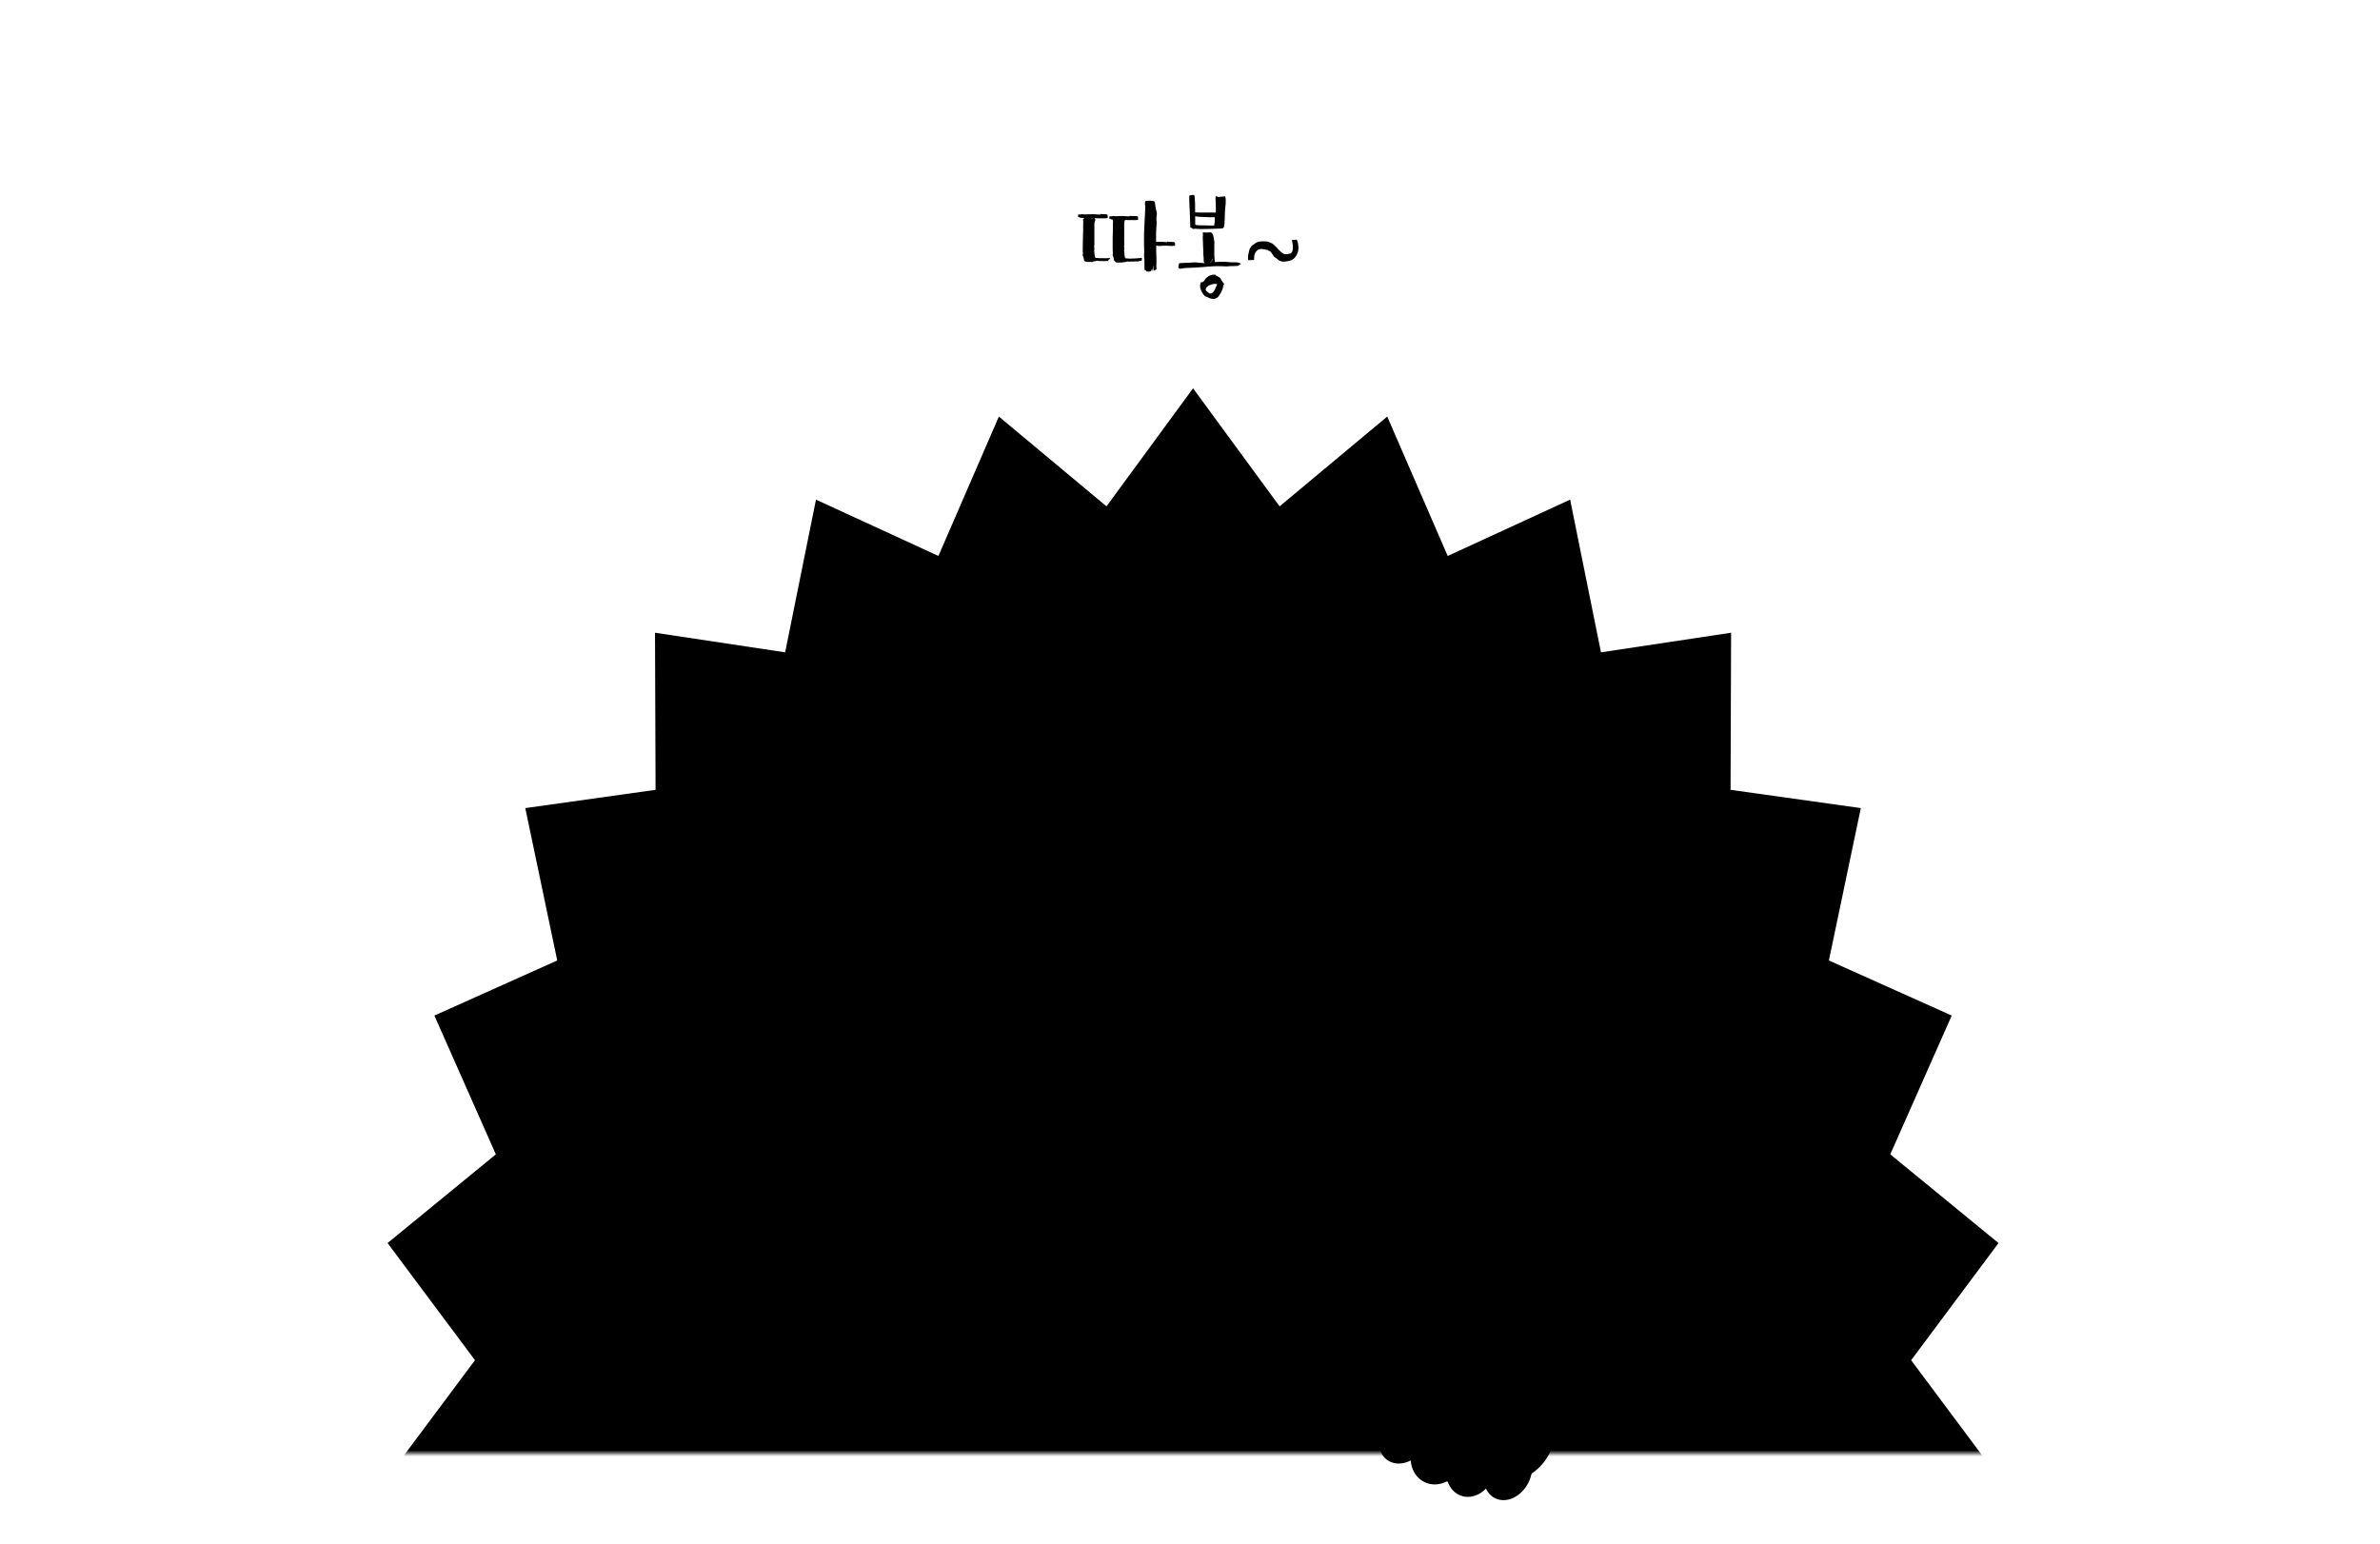 <svg width="393" height="255" viewBox="0 0 393 255" fill="none" xmlns="http://www.w3.org/2000/svg">
<mask id="mask0_765_17835" style="mask-type:alpha" maskUnits="userSpaceOnUse" x="0" y="0" width="393" height="240">
<path d="M0 0H392.999V239.999H0V0Z" fill="#D9D9D9" style="fill:#D9D9D9;fill:color(display-p3 0.851 0.851 0.851);fill-opacity:1;"/>
</mask>
<g mask="url(#mask0_765_17835)">
<path d="M197.005 64.126L211.297 83.619L229.069 68.79L239.052 91.814L259.269 82.51L264.363 107.727L285.851 104.49L285.759 130.434L307.27 133.451L301.997 158.615L322.28 167.711L312.133 190.632L330.01 205.279L315.579 224.625L330.01 243.971L312.133 258.618L322.28 281.539L301.997 290.636L307.27 315.799L285.759 318.817L285.851 344.761L264.363 341.524L259.269 366.741L239.052 357.437L229.069 380.461L211.297 365.632L197.005 385.125L182.712 365.632L164.941 380.461L154.958 357.437L134.74 366.741L129.647 341.524L108.158 344.761L108.251 318.817L86.74 315.799L92.013 290.636L71.729 281.539L81.876 258.618L63.999 243.971L78.431 224.625L63.999 205.279L81.876 190.632L71.729 167.711L92.013 158.615L86.74 133.451L108.251 130.434L108.158 104.49L129.647 107.727L134.74 82.51L154.958 91.814L164.941 68.79L182.712 83.619L197.005 64.126Z" fill="#2A2A2A" style="fill:#2A2A2A;fill:color(display-p3 0.165 0.165 0.165);fill-opacity:1;"/>
<path d="M197.983 109.64L208.104 124.008L220.712 112.628L227.84 129.263L242.302 121.442L246.078 139.51L261.67 135.64L261.905 154.235L276.448 154.509L274.526 172.7L290.014 177.105L283.31 193.978L297.568 202.293L287.814 217.003L300.129 228.811L287.814 240.62L297.568 255.329L283.31 263.645L290.014 280.518L274.526 284.923L277.844 303.113L261.905 303.387L261.67 321.983L246.078 318.112L242.302 336.181L227.84 328.359L220.712 344.995L208.104 333.615L197.983 347.982L187.861 333.615L175.253 344.995L168.125 328.359L153.663 336.181L149.887 318.112L134.295 321.983L134.06 303.387L118.121 303.113L121.439 284.923L105.952 280.518L112.656 263.645L98.397 255.329L108.151 240.62L95.836 228.811L108.151 217.003L98.397 202.293L112.656 193.978L105.952 177.105L121.439 172.7L118.121 154.509L134.06 154.235L134.295 135.64L149.887 139.51L153.663 121.442L168.125 129.263L175.253 112.628L187.861 124.008L197.983 109.64Z" fill="#414141" style="fill:#414141;fill:color(display-p3 0.257 0.257 0.257);fill-opacity:1;"/>
<path d="M164.294 180.362C158.051 172.416 164.159 162.718 173.563 154.993C187.4 143.626 207.418 142.293 222.146 152.481C234.294 160.885 242.475 172.547 236.223 180.362C228.1 190.516 209.144 186.849 200.682 183.747C194.758 187.413 173.601 192.209 164.294 180.362Z" fill="#333333" style="fill:#333333;fill:color(display-p3 0.2 0.2 0.2);fill-opacity:1;"/>
<path d="M184.572 175.273C184.572 170.694 188.284 166.982 192.863 166.982H206.682C211.261 166.982 214.973 170.694 214.973 175.273C214.973 179.853 211.261 183.565 206.682 183.565H192.863C188.284 183.565 184.572 179.853 184.572 175.273Z" fill="#242424" style="fill:#242424;fill:color(display-p3 0.14 0.14 0.14);fill-opacity:1;"/>
<path d="M199.083 172.002C199.083 170.946 199.939 170.089 200.996 170.089H206.842C207.899 170.089 208.756 170.946 208.756 172.002V172.321C208.756 173.378 207.899 174.235 206.842 174.235H200.996C199.939 174.235 199.083 173.378 199.083 172.321V172.002Z" fill="#515151" style="fill:#515151;fill:color(display-p3 0.318 0.318 0.318);fill-opacity:1;"/>
<path d="M184.572 157.634C184.572 163.361 180.625 168.004 175.757 168.004C170.889 168.004 166.942 163.361 166.942 157.634C166.942 151.906 170.889 147.263 175.757 147.263C180.625 147.263 184.572 151.906 184.572 157.634Z" fill="#202020" style="fill:#202020;fill:color(display-p3 0.126 0.126 0.126);fill-opacity:1;"/>
<path d="M179.386 154.004C179.386 155.436 178.226 156.596 176.794 156.596C175.362 156.596 174.201 155.436 174.201 154.004C174.201 152.572 175.362 151.411 176.794 151.411C178.226 151.411 179.386 152.572 179.386 154.004Z" fill="#BDBDBD" style="fill:#BDBDBD;fill:color(display-p3 0.74 0.74 0.74);fill-opacity:1;"/>
<path d="M232.277 157.634C232.277 163.361 228.33 168.004 223.462 168.004C218.593 168.004 214.646 163.361 214.646 157.634C214.646 151.906 218.593 147.263 223.462 147.263C228.33 147.263 232.277 151.906 232.277 157.634Z" fill="#202020" style="fill:#202020;fill:color(display-p3 0.126 0.126 0.126);fill-opacity:1;"/>
<path d="M228.128 154.004C228.128 155.436 226.967 156.596 225.536 156.596C224.104 156.596 222.943 155.436 222.943 154.004C222.943 152.572 224.104 151.411 225.536 151.411C226.967 151.411 228.128 152.572 228.128 154.004Z" fill="#BDBDBD" style="fill:#BDBDBD;fill:color(display-p3 0.74 0.74 0.74);fill-opacity:1;"/>
<path fill-rule="evenodd" clip-rule="evenodd" d="M202.936 187.907C202.148 187.44 200.737 187.536 199.308 188.42C195.9 190.528 190.978 191.717 186.389 192.003C184.068 192.148 181.75 192.067 179.66 191.725C177.598 191.386 175.616 190.77 174.076 189.743C173.114 189.102 172.855 187.802 173.496 186.84C174.137 185.878 175.437 185.618 176.399 186.259C177.253 186.829 178.587 187.305 180.338 187.593C182.063 187.876 184.059 187.954 186.129 187.824C190.322 187.563 194.491 186.476 197.106 184.859C199.147 183.597 202.349 182.692 205.072 184.306C210.461 187.502 216.933 190.339 224.588 186.163C225.603 185.61 226.875 185.984 227.428 186.999C227.982 188.014 227.608 189.285 226.593 189.839C216.863 195.146 208.58 191.254 202.936 187.907Z" fill="#1C1C1C" style="fill:#1C1C1C;fill:color(display-p3 0.112 0.112 0.112);fill-opacity:1;"/>
<path d="M254.692 112.964C230.449 101.797 221.156 126.922 219.54 140.881C246.207 136.415 262.974 155.771 268.025 166.007C274.328 133.995 271.82 120.854 254.692 112.964Z" fill="#414141" style="fill:#414141;fill:color(display-p3 0.255 0.255 0.255);fill-opacity:1;"/>
<path d="M140.765 112.964C165.007 101.797 174.3 126.923 175.917 140.881C149.25 136.415 132.482 155.771 127.432 166.007C121.129 133.995 123.637 120.854 140.765 112.964Z" fill="#414141" style="fill:#414141;fill:color(display-p3 0.255 0.255 0.255);fill-opacity:1;"/>
<g opacity="0.5">
<path fill-rule="evenodd" clip-rule="evenodd" d="M114.083 236.907C114.083 235.902 114.898 235.087 115.903 235.087H125.653C126.657 235.087 127.472 235.902 127.472 236.907C127.472 237.912 126.657 238.727 125.653 238.727H115.903C114.898 238.727 114.083 237.912 114.083 236.907Z" fill="#626262" style="fill:#626262;fill:color(display-p3 0.384 0.384 0.384);fill-opacity:1;"/>
<path fill-rule="evenodd" clip-rule="evenodd" d="M283.128 236.907C283.128 235.902 282.314 235.087 281.309 235.087H271.559C270.554 235.087 269.74 235.902 269.74 236.907C269.74 237.912 270.554 238.727 271.559 238.727H281.309C282.314 238.727 283.128 237.912 283.128 236.907Z" fill="#626262" style="fill:#626262;fill:color(display-p3 0.384 0.384 0.384);fill-opacity:1;"/>
<path fill-rule="evenodd" clip-rule="evenodd" d="M129.518 231.074C129.518 230.109 130.299 229.327 131.264 229.327H133.492C134.456 229.327 135.238 230.109 135.238 231.074C135.238 232.038 134.456 232.82 133.492 232.82H131.264C130.299 232.82 129.518 232.038 129.518 231.074Z" fill="#626262" style="fill:#626262;fill:color(display-p3 0.384 0.384 0.384);fill-opacity:1;"/>
<path fill-rule="evenodd" clip-rule="evenodd" d="M267.694 231.074C267.694 230.109 266.913 229.327 265.948 229.327H263.72C262.756 229.327 261.974 230.109 261.974 231.074C261.974 232.038 262.756 232.82 263.72 232.82H265.948C266.913 232.82 267.694 232.038 267.694 231.074Z" fill="#626262" style="fill:#626262;fill:color(display-p3 0.384 0.384 0.384);fill-opacity:1;"/>
<path fill-rule="evenodd" clip-rule="evenodd" d="M220.266 235.741C221.149 235.263 221.52 234.138 221.093 233.228L220.048 231.001C219.621 230.092 218.559 229.742 217.675 230.22C216.791 230.699 216.421 231.824 216.848 232.734L217.892 234.96C218.319 235.87 219.382 236.22 220.266 235.741Z" fill="#626262" style="fill:#626262;fill:color(display-p3 0.384 0.384 0.384);fill-opacity:1;"/>
<path fill-rule="evenodd" clip-rule="evenodd" d="M175.841 231.549C175.027 231.005 173.923 231.27 173.375 232.142C173.246 232.348 173.113 232.558 172.977 232.773C171.58 234.984 169.875 237.68 169.03 240.432C168.727 241.42 169.238 242.451 170.171 242.735C171.105 243.019 172.107 242.449 172.41 241.461C173.091 239.244 174.509 236.995 175.966 234.682C176.085 234.493 176.205 234.303 176.324 234.113C176.872 233.241 176.656 232.093 175.841 231.549Z" fill="#626262" style="fill:#626262;fill:color(display-p3 0.384 0.384 0.384);fill-opacity:1;"/>
<path fill-rule="evenodd" clip-rule="evenodd" d="M222.027 224.834C222.448 223.921 223.528 223.522 224.441 223.942C226.251 224.775 227.765 226.311 229.003 227.567C229.103 227.668 229.2 227.766 229.296 227.863C230.723 229.303 231.855 230.348 233.099 230.793C234.045 231.132 234.537 232.173 234.198 233.119C233.86 234.065 232.818 234.558 231.872 234.219C229.729 233.452 228.046 231.772 226.711 230.425C226.669 230.382 226.627 230.34 226.585 230.298C225.175 228.874 224.104 227.793 222.92 227.248C222.007 226.828 221.607 225.747 222.027 224.834Z" fill="#626262" style="fill:#626262;fill:color(display-p3 0.384 0.384 0.384);fill-opacity:1;"/>
<path fill-rule="evenodd" clip-rule="evenodd" d="M236.091 222.176C236.172 221.174 237.049 220.427 238.051 220.508C239.443 220.62 240.72 221.062 241.782 221.429C242.044 221.52 242.292 221.606 242.527 221.681C243.483 221.989 244.009 223.015 243.7 223.971C243.392 224.928 242.367 225.453 241.41 225.145C241.022 225.02 240.677 224.902 240.358 224.793C239.371 224.455 238.649 224.207 237.759 224.136C236.757 224.055 236.01 223.177 236.091 222.176Z" fill="#626262" style="fill:#626262;fill:color(display-p3 0.384 0.384 0.384);fill-opacity:1;"/>
<path fill-rule="evenodd" clip-rule="evenodd" d="M241.35 238.544C241.702 237.603 242.75 237.124 243.692 237.476C246.877 238.666 249.687 240.75 252.23 242.635C252.812 243.066 253.38 243.487 253.935 243.885C254.752 244.47 254.94 245.606 254.355 246.424C253.77 247.241 252.634 247.429 251.817 246.844C251.152 246.368 250.51 245.893 249.882 245.429C247.369 243.573 245.075 241.878 242.418 240.885C241.477 240.533 240.999 239.485 241.35 238.544Z" fill="#626262" style="fill:#626262;fill:color(display-p3 0.384 0.384 0.384);fill-opacity:1;"/>
<path fill-rule="evenodd" clip-rule="evenodd" d="M234.507 207.136C234.859 206.195 235.907 205.717 236.848 206.068C240.033 207.258 242.844 209.342 245.387 211.227C245.969 211.658 246.537 212.079 247.092 212.477C247.909 213.062 248.097 214.198 247.512 215.016C246.927 215.833 245.79 216.021 244.973 215.436C244.309 214.96 243.667 214.485 243.039 214.021C240.526 212.165 238.232 210.47 235.575 209.477C234.634 209.126 234.155 208.077 234.507 207.136Z" fill="#626262" style="fill:#626262;fill:color(display-p3 0.384 0.384 0.384);fill-opacity:1;"/>
<path fill-rule="evenodd" clip-rule="evenodd" d="M160.773 236.714C161.508 237.399 161.549 238.55 160.864 239.285C160.452 239.729 160.019 240.04 159.71 240.259C159.691 240.272 159.672 240.286 159.653 240.299C159.35 240.514 159.185 240.631 159.03 240.779C158.303 241.473 157.151 241.446 156.457 240.719C155.763 239.992 155.79 238.841 156.517 238.147C156.876 237.803 157.259 237.534 157.522 237.348C157.552 237.328 157.579 237.308 157.605 237.29C157.898 237.083 158.063 236.954 158.201 236.806C158.886 236.07 160.037 236.029 160.773 236.714Z" fill="#626262" style="fill:#626262;fill:color(display-p3 0.384 0.384 0.384);fill-opacity:1;"/>
<path fill-rule="evenodd" clip-rule="evenodd" d="M199.216 233.818C200.22 233.818 201.035 234.632 201.035 235.637V247.915C201.035 248.92 200.22 249.734 199.216 249.734C198.211 249.734 197.396 248.92 197.396 247.915V235.637C197.396 234.632 198.211 233.818 199.216 233.818Z" fill="#626262" style="fill:#626262;fill:color(display-p3 0.384 0.384 0.384);fill-opacity:1;"/>
<path fill-rule="evenodd" clip-rule="evenodd" d="M192.367 202.411C193.372 202.411 194.187 203.226 194.187 204.23V216.508C194.187 217.513 193.372 218.327 192.367 218.327C191.362 218.327 190.547 217.513 190.547 216.508V204.23C190.547 203.226 191.362 202.411 192.367 202.411Z" fill="#626262" style="fill:#626262;fill:color(display-p3 0.384 0.384 0.384);fill-opacity:1;"/>
<path fill-rule="evenodd" clip-rule="evenodd" d="M186.259 238.486C187.113 239.016 187.376 240.137 186.846 240.991C185.317 243.454 183.644 246.747 183.274 249.333C183.131 250.328 182.209 251.019 181.215 250.876C180.22 250.734 179.529 249.812 179.671 248.817C180.156 245.433 182.189 241.593 183.754 239.072C184.284 238.218 185.406 237.956 186.259 238.486Z" fill="#626262" style="fill:#626262;fill:color(display-p3 0.384 0.384 0.384);fill-opacity:1;"/>
<path fill-rule="evenodd" clip-rule="evenodd" d="M179.414 207.078C180.268 207.608 180.53 208.73 180.001 209.583C178.472 212.046 176.799 215.339 176.429 217.925C176.286 218.92 175.364 219.611 174.369 219.468C173.375 219.326 172.684 218.404 172.826 217.409C173.311 214.025 175.344 210.186 176.909 207.664C177.439 206.81 178.56 206.548 179.414 207.078Z" fill="#626262" style="fill:#626262;fill:color(display-p3 0.384 0.384 0.384);fill-opacity:1;"/>
<path fill-rule="evenodd" clip-rule="evenodd" d="M183.81 215.849C184.815 215.849 185.63 216.664 185.63 217.669V219.724C185.63 220.729 184.815 221.544 183.81 221.544C182.805 221.544 181.991 220.729 181.991 219.724V217.669C181.991 216.664 182.805 215.849 183.81 215.849Z" fill="#626262" style="fill:#626262;fill:color(display-p3 0.384 0.384 0.384);fill-opacity:1;"/>
<path fill-rule="evenodd" clip-rule="evenodd" d="M208.264 234.925C209.269 234.925 210.083 235.74 210.083 236.744V241.677C210.083 242.682 209.269 243.497 208.264 243.497C207.259 243.497 206.444 242.682 206.444 241.677V236.744C206.444 235.74 207.259 234.925 208.264 234.925Z" fill="#626262" style="fill:#626262;fill:color(display-p3 0.384 0.384 0.384);fill-opacity:1;"/>
<path fill-rule="evenodd" clip-rule="evenodd" d="M201.418 203.517C202.423 203.517 203.238 204.332 203.238 205.337V210.269C203.238 211.274 202.423 212.089 201.418 212.089C200.413 212.089 199.599 211.274 199.599 210.269V205.337C199.599 204.332 200.413 203.517 201.418 203.517Z" fill="#626262" style="fill:#626262;fill:color(display-p3 0.384 0.384 0.384);fill-opacity:1;"/>
<path fill-rule="evenodd" clip-rule="evenodd" d="M214.185 201.573C215.128 201.226 216.173 201.71 216.52 202.653C217.069 204.148 218.13 205.179 219.573 206.583C219.683 206.69 219.796 206.8 219.911 206.912C220.63 207.614 220.643 208.766 219.941 209.485C219.239 210.204 218.087 210.218 217.368 209.515C217.238 209.388 217.103 209.259 216.966 209.126C215.617 207.826 213.955 206.223 213.104 203.909C212.758 202.965 213.241 201.92 214.185 201.573Z" fill="#626262" style="fill:#626262;fill:color(display-p3 0.384 0.384 0.384);fill-opacity:1;"/>
<path fill-rule="evenodd" clip-rule="evenodd" d="M208.971 209.004C209.976 209.004 210.791 209.818 210.791 210.823C210.791 212.21 211.104 213.447 211.572 214.77C211.76 215.302 211.963 215.823 212.181 216.381C212.24 216.532 212.3 216.686 212.361 216.844C212.642 217.566 212.934 218.343 213.191 219.17C213.489 220.13 212.952 221.149 211.993 221.447C211.033 221.745 210.013 221.208 209.716 220.248C209.498 219.546 209.243 218.866 208.969 218.16C208.914 218.02 208.859 217.878 208.802 217.733C208.582 217.168 208.35 216.576 208.141 215.983C207.605 214.467 207.152 212.79 207.152 210.823C207.152 209.818 207.967 209.004 208.971 209.004Z" fill="#626262" style="fill:#626262;fill:color(display-p3 0.384 0.384 0.384);fill-opacity:1;"/>
<path fill-rule="evenodd" clip-rule="evenodd" d="M199.874 219.221C200.879 219.221 201.693 220.036 201.693 221.041V225.484C201.693 226.489 200.879 227.303 199.874 227.303C198.869 227.303 198.054 226.489 198.054 225.484V221.041C198.054 220.036 198.869 219.221 199.874 219.221Z" fill="#626262" style="fill:#626262;fill:color(display-p3 0.384 0.384 0.384);fill-opacity:1;"/>
<path fill-rule="evenodd" clip-rule="evenodd" d="M243.493 232.5C243.493 231.535 244.275 230.753 245.239 230.753C246.975 230.753 248.289 230.831 250.043 231.459C250.951 231.784 251.423 232.784 251.098 233.692C250.773 234.6 249.773 235.072 248.865 234.747C247.662 234.317 246.812 234.246 245.239 234.246C244.275 234.246 243.493 233.464 243.493 232.5Z" fill="#626262" style="fill:#626262;fill:color(display-p3 0.384 0.384 0.384);fill-opacity:1;"/>
<path fill-rule="evenodd" clip-rule="evenodd" d="M236.65 201.093C236.65 200.129 237.432 199.347 238.397 199.347C240.133 199.347 241.446 199.424 243.2 200.052C244.108 200.378 244.58 201.377 244.255 202.285C243.93 203.193 242.931 203.666 242.023 203.341C240.819 202.91 239.969 202.839 238.397 202.839C237.432 202.839 236.65 202.057 236.65 201.093Z" fill="#626262" style="fill:#626262;fill:color(display-p3 0.384 0.384 0.384);fill-opacity:1;"/>
</g>
<path opacity="0.5" fill-rule="evenodd" clip-rule="evenodd" d="M153.538 209.455C154.209 210.2 154.148 211.347 153.404 212.017C151.961 213.316 150.439 214.738 149.409 216.002C148.776 216.778 147.634 216.895 146.857 216.262C146.08 215.629 145.963 214.486 146.596 213.709C147.826 212.2 149.546 210.607 150.976 209.32C151.721 208.65 152.868 208.71 153.538 209.455Z" fill="#626262" style="fill:#626262;fill:color(display-p3 0.384 0.384 0.384);fill-opacity:1;"/>
<path opacity="0.5" fill-rule="evenodd" clip-rule="evenodd" d="M137.766 196.675C137.967 197.657 137.334 198.616 136.353 198.817C135.789 198.932 135.2 199.114 134.534 199.335C134.403 199.379 134.268 199.424 134.129 199.471C133.594 199.651 133.006 199.848 132.428 200.011C132.022 200.125 131.484 200.221 131.017 200.298C130.817 200.332 130.626 200.363 130.44 200.393C130.166 200.437 129.907 200.479 129.657 200.522C129.207 200.965 128.538 201.159 127.888 200.974C127.761 200.938 127.562 200.875 127.356 200.763L127.354 200.762C127.234 200.697 126.652 200.382 126.422 199.648C126.112 198.659 126.689 197.95 126.945 197.713C127.195 197.482 127.457 197.364 127.563 197.318C127.98 197.139 128.575 197.029 128.961 196.961C129.251 196.909 129.59 196.854 129.912 196.802C130.09 196.773 130.263 196.745 130.42 196.719C130.913 196.637 131.259 196.57 131.445 196.518C131.928 196.382 132.402 196.223 132.924 196.047C133.075 195.997 133.231 195.945 133.391 195.891C134.076 195.664 134.837 195.423 135.625 195.262C136.606 195.061 137.565 195.694 137.766 196.675Z" fill="#626262" style="fill:#626262;fill:color(display-p3 0.384 0.384 0.384);fill-opacity:1;"/>
<path opacity="0.5" fill-rule="evenodd" clip-rule="evenodd" d="M162.101 194.352C162.633 195.2 162.377 196.32 161.528 196.853C161.196 197.061 160.876 197.258 160.567 197.448C159.462 198.127 158.487 198.726 157.525 199.512C156.749 200.146 155.606 200.031 154.972 199.255C154.338 198.479 154.453 197.336 155.229 196.702C156.399 195.746 157.639 194.986 158.771 194.291C159.055 194.117 159.332 193.947 159.6 193.779C160.448 193.246 161.568 193.503 162.101 194.352Z" fill="#626262" style="fill:#626262;fill:color(display-p3 0.384 0.384 0.384);fill-opacity:1;"/>
<path opacity="0.5" fill-rule="evenodd" clip-rule="evenodd" d="M166.485 204.698C167.469 204.884 168.116 205.834 167.93 206.818C167.036 211.535 165.74 216.754 163.596 221.222C163.162 222.126 162.079 222.506 161.175 222.073C160.272 221.639 159.891 220.555 160.325 219.652C162.264 215.611 163.49 210.759 164.365 206.143C164.551 205.158 165.5 204.511 166.485 204.698Z" fill="#626262" style="fill:#626262;fill:color(display-p3 0.384 0.384 0.384);fill-opacity:1;"/>
<path opacity="0.5" fill-rule="evenodd" clip-rule="evenodd" d="M256.165 219.041C256.165 217.885 257.102 216.947 258.258 216.947H265.236C266.392 216.947 267.33 217.885 267.33 219.041C267.33 220.197 266.392 221.134 265.236 221.134H258.258C257.102 221.134 256.165 220.197 256.165 219.041Z" fill="#626262" style="fill:#626262;fill:color(display-p3 0.384 0.384 0.384);fill-opacity:1;"/>
<path opacity="0.5" fill-rule="evenodd" clip-rule="evenodd" d="M136.978 216.419C136.596 215.327 135.402 214.752 134.31 215.133L127.723 217.437C126.632 217.818 126.057 219.012 126.438 220.104C126.82 221.195 128.014 221.771 129.105 221.389L135.692 219.086C136.784 218.704 137.359 217.51 136.978 216.419Z" fill="#626262" style="fill:#626262;fill:color(display-p3 0.384 0.384 0.384);fill-opacity:1;"/>
<path opacity="0.5" fill-rule="evenodd" clip-rule="evenodd" d="M152.243 224.18C151.488 223.304 150.166 223.206 149.29 223.96L144.004 228.515C143.128 229.27 143.029 230.592 143.784 231.468C144.539 232.343 145.861 232.442 146.737 231.687L152.023 227.132C152.899 226.378 152.998 225.056 152.243 224.18Z" fill="#626262" style="fill:#626262;fill:color(display-p3 0.384 0.384 0.384);fill-opacity:1;"/>
<path opacity="0.5" fill-rule="evenodd" clip-rule="evenodd" d="M255.052 195.221C255.105 194.221 255.958 193.452 256.959 193.504C261.18 193.725 264.843 194.831 268.439 195.917C268.94 196.069 269.44 196.22 269.94 196.368C270.901 196.652 271.449 197.662 271.165 198.623C270.88 199.584 269.87 200.132 268.91 199.847C268.388 199.692 267.876 199.538 267.373 199.387C263.748 198.295 260.523 197.324 256.769 197.128C255.769 197.076 255 196.222 255.052 195.221Z" fill="#626262" style="fill:#626262;fill:color(display-p3 0.384 0.384 0.384);fill-opacity:1;"/>
<path opacity="0.5" fill-rule="evenodd" clip-rule="evenodd" d="M266.212 209.272C266.212 208.27 267.025 207.458 268.027 207.458H273.609C274.611 207.458 275.424 208.27 275.424 209.272C275.424 210.274 274.611 211.086 273.609 211.086H268.027C267.025 211.086 266.212 210.274 266.212 209.272Z" fill="#626262" style="fill:#626262;fill:color(display-p3 0.384 0.384 0.384);fill-opacity:1;"/>
<path opacity="0.5" fill-rule="evenodd" clip-rule="evenodd" d="M124.269 210.513C123.938 209.567 122.903 209.069 121.957 209.399L116.688 211.242C115.742 211.573 115.243 212.608 115.574 213.554C115.904 214.499 116.939 214.998 117.885 214.667L123.155 212.825C124.101 212.494 124.6 211.459 124.269 210.513Z" fill="#626262" style="fill:#626262;fill:color(display-p3 0.384 0.384 0.384);fill-opacity:1;"/>
</g>
<path d="M256.422 238.546C254.871 244.173 247.573 247.071 240.12 245.018C232.667 242.965 227.882 236.738 229.432 231.111C230.982 225.483 238.281 222.585 245.734 224.639C253.187 226.692 257.972 232.918 256.422 238.546Z" fill="#7C7C7C" style="fill:#7C7C7C;fill:color(display-p3 0.488 0.488 0.488);fill-opacity:1;"/>
<path d="M234.955 239.426C233.412 241.577 230.779 242.329 229.073 241.106C227.367 239.883 227.235 237.147 228.777 234.996C230.32 232.845 232.953 232.092 234.659 233.316C236.365 234.539 236.497 237.274 234.955 239.426Z" fill="#7C7C7C" style="fill:#7C7C7C;fill:color(display-p3 0.488 0.488 0.488);fill-opacity:1;"/>
<path d="M252.407 244.79C251.241 247.167 248.769 248.345 246.884 247.421C244.999 246.497 244.416 243.821 245.581 241.444C246.747 239.067 249.219 237.889 251.104 238.813C252.989 239.737 253.572 242.413 252.407 244.79Z" fill="#7C7C7C" style="fill:#7C7C7C;fill:color(display-p3 0.488 0.488 0.488);fill-opacity:1;"/>
<path d="M241.162 242.231C240.047 244.632 237.415 245.775 235.282 244.785C233.15 243.795 232.325 241.046 233.44 238.645C234.555 236.244 237.187 235.1 239.32 236.09C241.452 237.081 242.277 239.83 241.162 242.231Z" fill="#7C7C7C" style="fill:#7C7C7C;fill:color(display-p3 0.488 0.488 0.488);fill-opacity:1;"/>
<path d="M246.594 243.864C245.679 246.348 243.27 247.748 241.213 246.99C239.156 246.233 238.23 243.605 239.145 241.121C240.06 238.637 242.469 237.237 244.526 237.995C246.583 238.752 247.509 241.38 246.594 243.864Z" fill="#7C7C7C" style="fill:#7C7C7C;fill:color(display-p3 0.488 0.488 0.488);fill-opacity:1;"/>
<path d="M214.134 39.574C214.159 39.636 214.171 39.674 214.171 39.686C214.184 39.699 214.202 39.748 214.227 39.836C214.29 39.972 214.333 40.141 214.358 40.34C214.383 40.539 214.402 40.725 214.414 40.9C214.414 41.148 214.377 41.397 214.302 41.646C214.227 41.883 214.128 42.094 214.003 42.281C213.916 42.418 213.829 42.53 213.742 42.617C213.655 42.692 213.543 42.779 213.406 42.878C213.331 42.916 213.232 42.959 213.107 43.009C212.995 43.046 212.865 43.084 212.715 43.121C212.491 43.158 212.261 43.189 212.025 43.214C211.788 43.227 211.521 43.164 211.222 43.028L210.867 42.729C210.643 42.605 210.463 42.461 210.326 42.3C210.201 42.125 210.083 41.951 209.971 41.777L209.729 41.478L209.467 41.404C209.355 41.279 209.262 41.229 209.187 41.254C209.113 41.279 209.019 41.261 208.907 41.198C208.77 41.173 208.609 41.148 208.422 41.124C208.235 41.099 208.061 41.117 207.899 41.18C207.775 41.217 207.669 41.279 207.582 41.366C207.507 41.441 207.433 41.528 207.358 41.628C207.308 41.69 207.258 41.777 207.209 41.889C207.171 41.989 207.146 42.069 207.134 42.132C207.121 42.157 207.109 42.237 207.097 42.374C207.084 42.499 207.078 42.685 207.078 42.934L206.126 42.972C206.101 42.847 206.082 42.741 206.07 42.654C206.07 42.555 206.076 42.461 206.088 42.374C206.088 42.287 206.095 42.2 206.107 42.113C206.132 42.026 206.157 41.92 206.182 41.796C206.207 41.696 206.238 41.553 206.275 41.366C206.312 41.18 206.375 41.036 206.462 40.937L206.649 40.657C206.748 40.57 206.81 40.514 206.835 40.489C206.873 40.464 206.897 40.445 206.91 40.433C206.922 40.433 206.941 40.427 206.966 40.414C207.003 40.389 207.078 40.327 207.19 40.228C207.426 40.041 207.688 39.929 207.974 39.892C208.273 39.854 208.596 39.842 208.945 39.854L209.337 39.91L209.598 40.004C209.673 40.041 209.747 40.072 209.822 40.097C209.897 40.122 209.984 40.159 210.083 40.209C210.17 40.271 210.276 40.358 210.401 40.47C210.525 40.57 210.674 40.713 210.849 40.9C210.886 40.937 210.917 40.974 210.942 41.012C210.979 41.049 211.01 41.086 211.035 41.124C211.135 41.223 211.259 41.348 211.409 41.497C211.57 41.646 211.701 41.752 211.801 41.814C211.938 41.926 212.087 41.982 212.249 41.982C212.423 41.982 212.578 41.97 212.715 41.945C212.753 41.932 212.802 41.92 212.865 41.908C212.939 41.895 213.014 41.877 213.089 41.852C213.188 41.814 213.269 41.74 213.331 41.628C213.394 41.503 213.437 41.366 213.462 41.217C213.499 40.98 213.499 40.732 213.462 40.47C213.437 40.309 213.418 40.172 213.406 40.06C213.394 39.948 213.356 39.811 213.294 39.649L214.134 39.574Z" fill="#9B9B9B" style="fill:#9B9B9B;fill:color(display-p3 0.61 0.61 0.61);fill-opacity:1;"/>
<path d="M196.722 32.219C196.684 32.244 196.634 32.257 196.572 32.257C196.51 32.257 196.454 32.257 196.404 32.257C196.379 32.493 196.373 32.86 196.386 33.358C196.41 33.856 196.435 34.379 196.46 34.926C196.485 35.486 196.504 36.015 196.516 36.513C196.541 36.998 196.554 37.347 196.554 37.558C196.628 37.608 196.709 37.639 196.796 37.651C196.896 37.664 196.946 37.72 196.946 37.819C197.095 37.782 197.269 37.77 197.468 37.782C197.68 37.782 197.879 37.795 198.066 37.819C198.178 37.819 198.395 37.819 198.719 37.819C199.055 37.819 199.41 37.813 199.783 37.801C200.156 37.788 200.499 37.776 200.81 37.764C201.133 37.751 201.345 37.745 201.444 37.745C201.619 37.732 201.755 37.72 201.855 37.708C201.967 37.695 202.042 37.633 202.079 37.521C202.116 37.446 202.147 37.297 202.172 37.073C202.197 36.849 202.216 36.606 202.228 36.345C202.241 36.096 202.247 35.853 202.247 35.617C202.26 35.38 202.266 35.212 202.266 35.113C202.266 34.963 202.278 34.752 202.303 34.478C202.34 34.204 202.372 33.924 202.396 33.638C202.409 33.364 202.409 33.109 202.396 32.873C202.384 32.636 202.334 32.481 202.247 32.406C202.172 32.443 202.073 32.462 201.948 32.462C201.911 32.462 201.849 32.468 201.762 32.481C201.675 32.481 201.581 32.487 201.482 32.499C201.382 32.512 201.295 32.524 201.22 32.537C201.146 32.549 201.108 32.549 201.108 32.537C201.108 32.474 201.096 32.437 201.071 32.425C201.059 32.412 201.003 32.425 200.903 32.462C200.891 32.487 200.872 32.487 200.847 32.462C200.835 32.437 200.822 32.412 200.81 32.387C200.797 32.362 200.785 32.344 200.772 32.331C200.76 32.306 200.754 32.306 200.754 32.331C200.729 32.406 200.716 32.58 200.716 32.854C200.729 33.128 200.741 33.42 200.754 33.731C200.766 34.042 200.772 34.335 200.772 34.609C200.772 34.87 200.766 35.038 200.754 35.113C200.579 35.1 200.324 35.094 199.988 35.094C199.665 35.094 199.335 35.094 198.999 35.094C198.651 35.094 198.321 35.094 198.01 35.094C197.711 35.094 197.493 35.088 197.356 35.075C197.356 34.951 197.35 34.758 197.338 34.497C197.338 34.223 197.338 33.937 197.338 33.638C197.325 33.339 197.306 33.059 197.282 32.798C197.269 32.537 197.244 32.356 197.207 32.257C197.194 32.219 197.163 32.201 197.114 32.201C197.064 32.188 197.008 32.182 196.946 32.182L196.722 32.219ZM198.719 42.262L198.607 39.182C198.632 38.971 198.638 38.815 198.626 38.715C198.613 38.603 198.613 38.492 198.626 38.38C198.688 38.367 198.75 38.367 198.812 38.38C198.887 38.392 198.999 38.398 199.148 38.398C199.248 38.398 199.379 38.392 199.54 38.38C199.715 38.355 199.833 38.355 199.895 38.38C199.982 38.38 200.044 38.404 200.082 38.454C200.131 38.504 200.175 38.56 200.212 38.622C200.237 38.684 200.256 38.74 200.268 38.79C200.281 38.84 200.299 38.871 200.324 38.883C200.349 39.008 200.38 39.132 200.418 39.257C200.443 39.356 200.461 39.475 200.474 39.611C200.499 39.736 200.517 39.854 200.53 39.966L200.511 40.452V41.908C200.523 42.194 200.53 42.368 200.53 42.43C200.53 42.492 200.536 42.536 200.548 42.561C200.548 42.598 200.548 42.654 200.548 42.729C200.561 42.791 200.579 42.972 200.604 43.27C200.741 43.258 200.878 43.252 201.015 43.252C201.164 43.239 201.32 43.233 201.482 43.233C201.718 43.233 201.899 43.233 202.023 43.233C202.16 43.233 202.284 43.233 202.396 43.233C202.508 43.245 202.62 43.258 202.732 43.27C202.857 43.283 203.025 43.295 203.236 43.308C203.585 43.308 203.896 43.314 204.17 43.326C204.456 43.326 204.705 43.413 204.916 43.588C204.892 43.612 204.867 43.631 204.842 43.644C204.792 43.669 204.748 43.681 204.711 43.681C204.711 43.706 204.674 43.743 204.599 43.793C204.537 43.83 204.487 43.868 204.45 43.905C204.213 43.93 203.952 43.942 203.666 43.942C203.38 43.93 203 43.949 202.527 43.998C202.39 43.986 202.104 43.973 201.668 43.961C201.245 43.949 200.766 43.955 200.231 43.98C199.895 44.005 199.559 44.029 199.223 44.054C198.887 44.079 198.576 44.104 198.29 44.129C198.003 44.154 197.748 44.172 197.524 44.185C197.313 44.197 197.157 44.204 197.058 44.204C196.697 44.204 196.367 44.216 196.068 44.241C195.782 44.253 195.477 44.285 195.154 44.334C195.042 44.359 194.961 44.378 194.911 44.39C194.874 44.39 194.842 44.384 194.818 44.372C194.793 44.372 194.768 44.359 194.743 44.334C194.718 44.309 194.668 44.278 194.594 44.241C194.569 44.104 194.575 43.967 194.612 43.83C194.662 43.681 194.699 43.556 194.724 43.457C194.986 43.432 195.197 43.42 195.359 43.42C195.521 43.407 195.676 43.401 195.826 43.401C195.962 43.401 196.118 43.401 196.292 43.401C196.466 43.389 196.69 43.37 196.964 43.345H197.095C197.12 43.32 197.188 43.314 197.3 43.326C197.412 43.326 197.531 43.333 197.655 43.345C197.779 43.37 197.891 43.389 197.991 43.401C198.091 43.413 198.147 43.413 198.159 43.401C198.259 43.401 198.371 43.407 198.495 43.42C198.632 43.42 198.763 43.432 198.887 43.457C198.787 43.295 198.744 43.115 198.756 42.916C198.769 42.704 198.756 42.486 198.719 42.262ZM198.831 46.425C198.893 46.238 198.999 46.077 199.148 45.94C199.298 45.79 199.466 45.666 199.652 45.566C199.827 45.479 200.007 45.417 200.194 45.38C200.393 45.342 200.573 45.342 200.735 45.38C200.76 45.442 200.76 45.473 200.735 45.473C200.723 45.461 200.741 45.467 200.791 45.492C200.94 45.554 201.046 45.61 201.108 45.66C201.183 45.709 201.307 45.79 201.482 45.902C201.594 46.089 201.693 46.257 201.78 46.406C201.88 46.543 201.998 46.705 202.135 46.892C202.11 47.029 202.091 47.097 202.079 47.097C202.079 47.109 202.048 47.078 201.986 47.004C201.998 47.29 201.936 47.595 201.799 47.918C201.675 48.254 201.519 48.534 201.332 48.758C201.245 48.945 201.121 49.082 200.959 49.169C200.81 49.269 200.648 49.331 200.474 49.356C200.287 49.368 200.1 49.349 199.914 49.3C199.727 49.25 199.559 49.175 199.41 49.076C199.173 49.014 199.018 48.945 198.943 48.87C198.868 48.808 198.781 48.715 198.682 48.59C198.644 48.528 198.613 48.478 198.588 48.441C198.576 48.404 198.526 48.317 198.439 48.18C198.377 48.08 198.321 47.956 198.271 47.806C198.221 47.657 198.19 47.508 198.178 47.358C198.165 47.209 198.171 47.066 198.196 46.929C198.221 46.792 198.271 46.674 198.346 46.574C198.408 46.537 198.439 46.55 198.439 46.612C198.439 46.661 198.47 46.668 198.532 46.63C198.57 46.581 198.613 46.537 198.663 46.5C198.75 46.425 198.806 46.4 198.831 46.425ZM197.375 37.129C197.375 37.079 197.369 36.986 197.356 36.849C197.356 36.712 197.356 36.569 197.356 36.419C197.356 36.27 197.356 36.133 197.356 36.009C197.356 35.872 197.356 35.772 197.356 35.71C197.506 35.747 197.73 35.779 198.028 35.803C198.327 35.828 198.644 35.841 198.98 35.841C199.316 35.853 199.634 35.866 199.932 35.878C200.231 35.878 200.455 35.878 200.604 35.878C200.604 35.94 200.598 36.04 200.586 36.177C200.586 36.301 200.586 36.432 200.586 36.569C200.573 36.706 200.555 36.843 200.53 36.98C200.517 37.104 200.505 37.191 200.492 37.241C200.318 37.241 200.075 37.241 199.764 37.241C199.466 37.241 199.161 37.235 198.85 37.222C198.526 37.222 198.227 37.216 197.954 37.203C197.68 37.191 197.487 37.166 197.375 37.129ZM199.727 48.46C200.051 48.534 200.331 48.348 200.567 47.9C200.629 47.763 200.698 47.607 200.772 47.433C200.847 47.271 200.915 47.122 200.978 46.985C200.978 46.91 200.866 46.873 200.642 46.873C200.43 46.873 200.206 46.917 199.97 47.004C199.721 47.078 199.503 47.197 199.316 47.358C199.13 47.52 199.061 47.719 199.111 47.956C199.161 48.03 199.26 48.117 199.41 48.217C199.559 48.317 199.665 48.398 199.727 48.46ZM200.156 42.692C200.131 42.717 200.113 42.797 200.1 42.934C200.1 43.059 200.088 43.183 200.063 43.308H200.138C200.138 43.245 200.138 43.177 200.138 43.102C200.15 43.028 200.163 42.953 200.175 42.878C200.175 42.816 200.175 42.766 200.175 42.729C200.175 42.692 200.169 42.679 200.156 42.692ZM199.802 43.308H199.82H199.914C199.889 43.245 199.87 43.196 199.858 43.158C199.858 43.121 199.858 43.115 199.858 43.14L199.802 43.308ZM198.906 43.457H198.98C198.98 43.444 198.974 43.438 198.962 43.438C198.962 43.426 198.962 43.407 198.962 43.382C198.924 43.395 198.906 43.42 198.906 43.457Z" fill="#9B9B9B" style="fill:#9B9B9B;fill:color(display-p3 0.61 0.61 0.61);fill-opacity:1;"/>
<path d="M188.903 39.817L188.922 40.787C188.947 41.31 188.947 41.727 188.922 42.038C188.909 42.337 188.928 42.636 188.978 42.934C188.99 43.046 188.99 43.189 188.978 43.364C188.978 43.525 188.978 43.687 188.978 43.849C188.978 44.023 188.978 44.185 188.978 44.334C188.99 44.483 189.027 44.596 189.09 44.67V44.633C189.09 44.62 189.108 44.602 189.146 44.577C189.171 44.664 189.202 44.708 189.239 44.708C189.289 44.708 189.326 44.757 189.351 44.857C189.413 44.844 189.469 44.838 189.519 44.838C189.606 44.838 189.662 44.851 189.687 44.876C189.712 44.863 189.712 44.851 189.687 44.838C189.675 44.826 189.681 44.813 189.706 44.801L189.724 44.857C189.787 44.857 189.843 44.844 189.892 44.819C189.942 44.795 189.998 44.782 190.06 44.782C190.085 44.732 190.11 44.683 190.135 44.633C190.185 44.521 190.216 44.421 190.228 44.334C190.228 44.322 190.235 44.334 190.247 44.371C190.26 44.409 190.272 44.459 190.284 44.521C190.297 44.583 190.309 44.639 190.322 44.689C190.334 44.739 190.34 44.764 190.34 44.764C190.365 44.764 190.384 44.72 190.396 44.633C190.421 44.546 190.44 44.446 190.452 44.334C190.465 44.235 190.471 44.141 190.471 44.054C190.484 43.967 190.502 43.911 190.527 43.886C190.54 43.874 190.54 43.911 190.527 43.998C190.527 44.085 190.527 44.185 190.527 44.297C190.515 44.409 190.508 44.508 190.508 44.596C190.508 44.683 190.521 44.726 190.546 44.726C190.62 44.664 190.683 44.62 190.732 44.596C190.795 44.571 190.876 44.527 190.975 44.465C190.95 44.166 190.938 43.955 190.938 43.83C190.938 43.706 190.944 43.594 190.956 43.494C190.956 43.407 190.956 43.307 190.956 43.196C190.969 43.071 190.969 42.866 190.956 42.58C190.944 42.206 190.932 41.858 190.919 41.534C190.919 41.198 190.919 40.874 190.919 40.563L191.404 40.619C191.579 40.594 191.784 40.582 192.02 40.582C192.269 40.582 192.524 40.582 192.786 40.582C193.035 40.594 193.271 40.607 193.495 40.619C193.719 40.619 193.9 40.607 194.037 40.582L194.018 40.078C193.968 40.016 193.881 39.978 193.756 39.966C193.644 39.954 193.526 39.947 193.402 39.947C193.265 39.947 193.134 39.947 193.01 39.947C192.885 39.935 192.786 39.91 192.711 39.873L192.73 39.985C192.493 39.96 192.195 39.941 191.834 39.929C191.473 39.916 191.162 39.929 190.9 39.966C190.9 39.443 190.9 38.933 190.9 38.435C190.913 37.925 190.944 37.359 190.994 36.737C190.956 36.45 190.944 36.195 190.956 35.971C190.981 35.735 191.006 35.498 191.031 35.262C191.006 35.026 190.963 34.82 190.9 34.646C190.851 34.459 190.813 34.266 190.788 34.067C190.764 33.868 190.739 33.675 190.714 33.489C190.689 33.302 190.589 33.202 190.415 33.19C190.34 33.165 190.241 33.153 190.116 33.153C189.992 33.14 189.868 33.134 189.743 33.134C189.619 33.146 189.5 33.159 189.388 33.171C189.276 33.171 189.196 33.178 189.146 33.19C189.059 33.377 189.034 33.588 189.071 33.825C189.121 34.049 189.133 34.266 189.108 34.478C189.083 35.013 189.059 35.486 189.034 35.897C189.009 36.295 188.99 36.687 188.978 37.073C188.953 37.459 188.934 37.869 188.922 38.305C188.909 38.728 188.903 39.232 188.903 39.817ZM182.892 35.505L182.911 36.009C182.836 36.021 182.718 36.033 182.556 36.046C182.407 36.046 182.233 36.046 182.034 36.046C181.822 36.046 181.604 36.046 181.38 36.046C181.156 36.033 180.932 36.027 180.708 36.027C180.783 36.077 180.833 36.145 180.858 36.233C180.882 36.27 180.882 36.32 180.858 36.382C180.845 36.432 180.826 36.488 180.802 36.55C180.789 36.612 180.77 36.662 180.746 36.699C180.721 36.737 180.708 36.855 180.708 37.054C180.708 37.154 180.708 37.371 180.708 37.707C180.708 38.043 180.708 38.404 180.708 38.79C180.708 39.176 180.708 39.531 180.708 39.854C180.708 40.178 180.708 40.37 180.708 40.433C180.683 40.545 180.671 40.657 180.671 40.769C180.671 40.868 180.683 40.955 180.708 41.03C180.708 41.13 180.702 41.198 180.69 41.235C180.69 41.26 180.69 41.285 180.69 41.31C180.677 41.347 180.671 41.385 180.671 41.422C180.683 41.459 180.696 41.528 180.708 41.627C180.721 41.69 180.727 41.783 180.727 41.907C180.739 42.032 180.752 42.138 180.764 42.225C180.777 42.287 180.802 42.374 180.839 42.486C180.889 42.586 180.988 42.623 181.138 42.598C181.25 42.598 181.318 42.604 181.343 42.617C181.368 42.617 181.393 42.617 181.418 42.617C181.43 42.617 181.449 42.623 181.474 42.636C181.511 42.636 181.586 42.636 181.698 42.636C181.872 42.623 182.002 42.623 182.09 42.636C182.189 42.636 182.276 42.636 182.351 42.636C182.426 42.648 182.506 42.654 182.594 42.654C182.681 42.654 182.805 42.642 182.967 42.617C182.979 42.617 183.004 42.617 183.042 42.617C183.091 42.617 183.141 42.617 183.191 42.617C183.228 42.617 183.259 42.623 183.284 42.636C183.322 42.648 183.334 42.66 183.322 42.673C183.346 42.698 183.315 42.735 183.228 42.785C183.141 42.822 183.085 42.847 183.06 42.859C183.085 42.922 183.091 42.94 183.079 42.916C183.079 42.891 183.048 42.909 182.986 42.971C182.948 42.984 182.961 43.003 183.023 43.028C183.085 43.04 183.116 43.059 183.116 43.084C182.892 43.084 182.73 43.09 182.631 43.102C182.531 43.115 182.394 43.121 182.22 43.121L181.903 43.102C181.729 43.139 181.554 43.133 181.38 43.084C181.218 43.034 181.069 43.046 180.932 43.121C180.845 43.146 180.783 43.152 180.746 43.139C180.708 43.127 180.652 43.139 180.578 43.177C180.354 43.301 180.229 43.326 180.204 43.252C180.005 43.264 179.794 43.264 179.57 43.252C179.345 43.227 179.19 43.183 179.103 43.121C179.041 43.084 178.997 42.984 178.972 42.822C178.96 42.66 178.929 42.523 178.879 42.411C178.866 42.337 178.841 42.281 178.804 42.243C178.767 42.206 178.761 42.144 178.785 42.057C178.785 42.032 178.792 42.001 178.804 41.963C178.817 41.926 178.823 41.889 178.823 41.851C178.81 41.827 178.804 41.789 178.804 41.739V41.683C178.792 41.596 178.785 41.422 178.785 41.161C178.785 40.899 178.792 40.594 178.804 40.246C178.804 39.91 178.81 39.549 178.823 39.163C178.835 38.778 178.848 38.41 178.86 38.062C178.86 37.714 178.86 37.409 178.86 37.147C178.873 36.886 178.879 36.706 178.879 36.606C178.854 36.469 178.835 36.363 178.823 36.289C178.823 36.202 178.885 36.127 179.009 36.065C179.009 36.065 179.022 36.04 179.047 35.99C178.897 35.977 178.723 35.971 178.524 35.971C178.337 35.959 178.201 35.903 178.113 35.803C178.113 35.766 178.107 35.754 178.095 35.766C178.095 35.778 178.089 35.797 178.076 35.822C178.064 35.847 178.051 35.865 178.039 35.878C178.026 35.878 178.014 35.853 178.001 35.803C178.001 35.778 178.008 35.729 178.02 35.654C178.045 35.567 178.045 35.511 178.02 35.486C178.02 35.436 178.051 35.411 178.113 35.411C178.213 35.411 178.275 35.417 178.3 35.43C178.325 35.43 178.344 35.43 178.356 35.43C178.369 35.43 178.387 35.43 178.412 35.43C178.437 35.417 178.505 35.399 178.617 35.374C178.667 35.361 178.754 35.368 178.879 35.393C179.003 35.417 179.078 35.424 179.103 35.411C179.202 35.399 179.377 35.393 179.626 35.393C179.874 35.38 180.142 35.374 180.428 35.374C180.702 35.386 180.957 35.399 181.194 35.411C181.442 35.411 181.617 35.417 181.716 35.43V35.318C181.766 35.355 181.847 35.374 181.959 35.374C182.071 35.374 182.189 35.374 182.314 35.374C182.438 35.374 182.556 35.38 182.668 35.393C182.78 35.405 182.855 35.442 182.892 35.505ZM187.914 35.803L187.932 36.307C187.858 36.32 187.739 36.332 187.578 36.345C187.428 36.345 187.254 36.345 187.055 36.345C186.856 36.345 186.644 36.345 186.42 36.345C186.196 36.332 185.979 36.326 185.767 36.326L185.711 36.494C185.699 36.556 185.68 36.618 185.655 36.681C185.643 36.73 185.636 36.861 185.636 37.073C185.636 37.172 185.636 37.39 185.636 37.726C185.636 38.062 185.636 38.417 185.636 38.79C185.636 39.163 185.636 39.512 185.636 39.835C185.649 40.159 185.655 40.352 185.655 40.414C185.63 40.526 185.618 40.638 185.618 40.75C185.618 40.85 185.63 40.937 185.655 41.011C185.655 41.111 185.649 41.179 185.636 41.217C185.636 41.242 185.636 41.267 185.636 41.291C185.624 41.329 185.618 41.366 185.618 41.403C185.63 41.441 185.643 41.509 185.655 41.609C185.667 41.671 185.674 41.783 185.674 41.945C185.686 42.094 185.699 42.212 185.711 42.3C185.723 42.362 185.748 42.449 185.786 42.561C185.835 42.66 185.935 42.698 186.084 42.673C186.196 42.673 186.265 42.679 186.29 42.691C186.315 42.691 186.339 42.691 186.364 42.691C186.377 42.691 186.395 42.698 186.42 42.71C186.458 42.71 186.532 42.71 186.644 42.71C187.005 42.685 187.31 42.673 187.559 42.673C187.82 42.66 188.113 42.636 188.436 42.598C188.461 42.598 188.492 42.598 188.53 42.598C188.567 42.598 188.573 42.617 188.548 42.654C188.573 42.679 188.579 42.716 188.567 42.766C188.567 42.803 188.555 42.828 188.53 42.841C188.555 42.903 188.561 42.922 188.548 42.897C188.548 42.872 188.517 42.891 188.455 42.953C188.43 42.965 188.443 42.984 188.492 43.009C188.555 43.021 188.586 43.04 188.586 43.065C188.374 43.065 188.219 43.084 188.119 43.121C188.019 43.158 187.883 43.177 187.708 43.177C187.547 43.152 187.41 43.152 187.298 43.177C187.198 43.202 187.055 43.202 186.868 43.177C186.694 43.214 186.52 43.22 186.346 43.196C186.184 43.158 186.035 43.177 185.898 43.252C185.811 43.276 185.748 43.289 185.711 43.289C185.674 43.276 185.618 43.283 185.543 43.307C185.493 43.32 185.419 43.332 185.319 43.345C185.232 43.345 185.132 43.345 185.02 43.345C184.908 43.357 184.796 43.364 184.684 43.364C184.585 43.351 184.504 43.345 184.442 43.345C184.367 43.345 184.311 43.339 184.274 43.326C184.249 43.314 184.23 43.295 184.218 43.27C184.193 43.258 184.168 43.239 184.143 43.214C184.13 43.177 184.099 43.139 184.05 43.102C183.987 43.065 183.944 42.965 183.919 42.803C183.906 42.642 183.875 42.505 183.826 42.393C183.813 42.318 183.788 42.262 183.751 42.225C183.714 42.188 183.707 42.125 183.732 42.038C183.732 42.013 183.738 41.982 183.751 41.945C183.763 41.907 183.77 41.87 183.77 41.833C183.757 41.808 183.751 41.771 183.751 41.721V41.665C183.738 41.578 183.732 41.403 183.732 41.142C183.732 40.881 183.732 40.576 183.732 40.227C183.732 39.879 183.732 39.512 183.732 39.126C183.745 38.74 183.757 38.373 183.77 38.025C183.77 37.676 183.77 37.371 183.77 37.11C183.782 36.836 183.788 36.65 183.788 36.55C183.776 36.488 183.763 36.438 183.751 36.401C183.751 36.351 183.751 36.307 183.751 36.27C183.651 36.258 183.558 36.239 183.471 36.214C183.396 36.189 183.334 36.152 183.284 36.102C183.284 36.065 183.278 36.052 183.266 36.065C183.266 36.077 183.259 36.096 183.247 36.121C183.234 36.145 183.222 36.164 183.21 36.177C183.197 36.177 183.185 36.152 183.172 36.102C183.172 36.077 183.178 36.027 183.191 35.953C183.216 35.865 183.216 35.809 183.191 35.785C183.191 35.735 183.222 35.71 183.284 35.71C183.384 35.71 183.446 35.716 183.471 35.729C183.496 35.729 183.514 35.729 183.527 35.729C183.539 35.729 183.558 35.729 183.583 35.729C183.608 35.716 183.676 35.697 183.788 35.673C183.838 35.66 183.925 35.666 184.05 35.691C184.174 35.716 184.249 35.722 184.274 35.71C184.373 35.697 184.529 35.691 184.74 35.691C184.952 35.679 185.176 35.673 185.412 35.673C185.649 35.685 185.867 35.697 186.066 35.71C186.277 35.71 186.433 35.716 186.532 35.729V35.617C186.582 35.654 186.675 35.673 186.812 35.673C186.949 35.673 187.092 35.673 187.242 35.673C187.391 35.673 187.528 35.679 187.652 35.691C187.789 35.704 187.876 35.741 187.914 35.803ZM180.279 36.083C180.304 36.145 180.322 36.158 180.335 36.121C180.36 36.083 180.378 36.052 180.391 36.027H180.223L180.279 36.083Z" fill="#9B9B9B" style="fill:#9B9B9B;fill:color(display-p3 0.61 0.61 0.61);fill-opacity:1;"/>
<path fill-rule="evenodd" clip-rule="evenodd" d="M100.49 174.12C96.553 169.857 99.155 166.469 102.197 167.027C104.599 167.467 108.2 169.611 109.794 175.005C110.084 174.702 110.415 174.421 110.785 174.173C112.983 172.697 115.713 172.913 116.883 174.656C117.307 175.286 117.468 176.03 117.397 176.793C118.982 176.345 120.61 176.701 121.579 177.864C122.309 178.741 122.52 179.902 122.269 181.054C123.6 181.073 124.847 181.65 125.613 182.74C126.515 184.024 126.521 185.695 125.78 187.118C126.449 187.398 127.035 187.85 127.468 188.466C128.819 190.39 128.159 193.183 125.993 194.705C125.572 195.001 125.125 195.227 124.668 195.385C124.274 196.152 123.764 196.856 123.136 197.476C118.979 201.574 111.21 200.434 105.782 194.93C100.64 189.715 99.444 182.453 102.867 178.219C102.181 176.655 101.437 175.146 100.49 174.12Z" fill="#7C7C7C" style="fill:#7C7C7C;fill:color(display-p3 0.488 0.488 0.488);fill-opacity:1;"/>
<path fill-rule="evenodd" clip-rule="evenodd" d="M92.705 159.07C93.24 158.736 93.944 158.898 94.278 159.432L96.48 162.949C96.814 163.483 96.653 164.187 96.118 164.521C95.584 164.856 94.88 164.694 94.546 164.16L92.344 160.643C92.009 160.109 92.171 159.405 92.705 159.07Z" fill="#8B8B8B" style="fill:#8B8B8B;fill:color(display-p3 0.547 0.547 0.547);fill-opacity:1;"/>
<path fill-rule="evenodd" clip-rule="evenodd" d="M101.332 156.496C101.962 156.514 102.431 157.038 102.379 157.666L102.038 161.801C101.987 162.429 101.434 162.924 100.804 162.906C100.174 162.888 99.706 162.364 99.757 161.736L100.098 157.6C100.149 156.972 100.702 156.478 101.332 156.496Z" fill="#8B8B8B" style="fill:#8B8B8B;fill:color(display-p3 0.547 0.547 0.547);fill-opacity:1;"/>
<path fill-rule="evenodd" clip-rule="evenodd" d="M110.211 158.681C110.722 159.05 110.838 159.763 110.469 160.274L108.041 163.639C107.672 164.15 106.959 164.265 106.448 163.896C105.937 163.528 105.822 162.815 106.191 162.303L108.618 158.939C108.987 158.428 109.7 158.312 110.211 158.681Z" fill="#8B8B8B" style="fill:#8B8B8B;fill:color(display-p3 0.547 0.547 0.547);fill-opacity:1;"/>
</svg>
